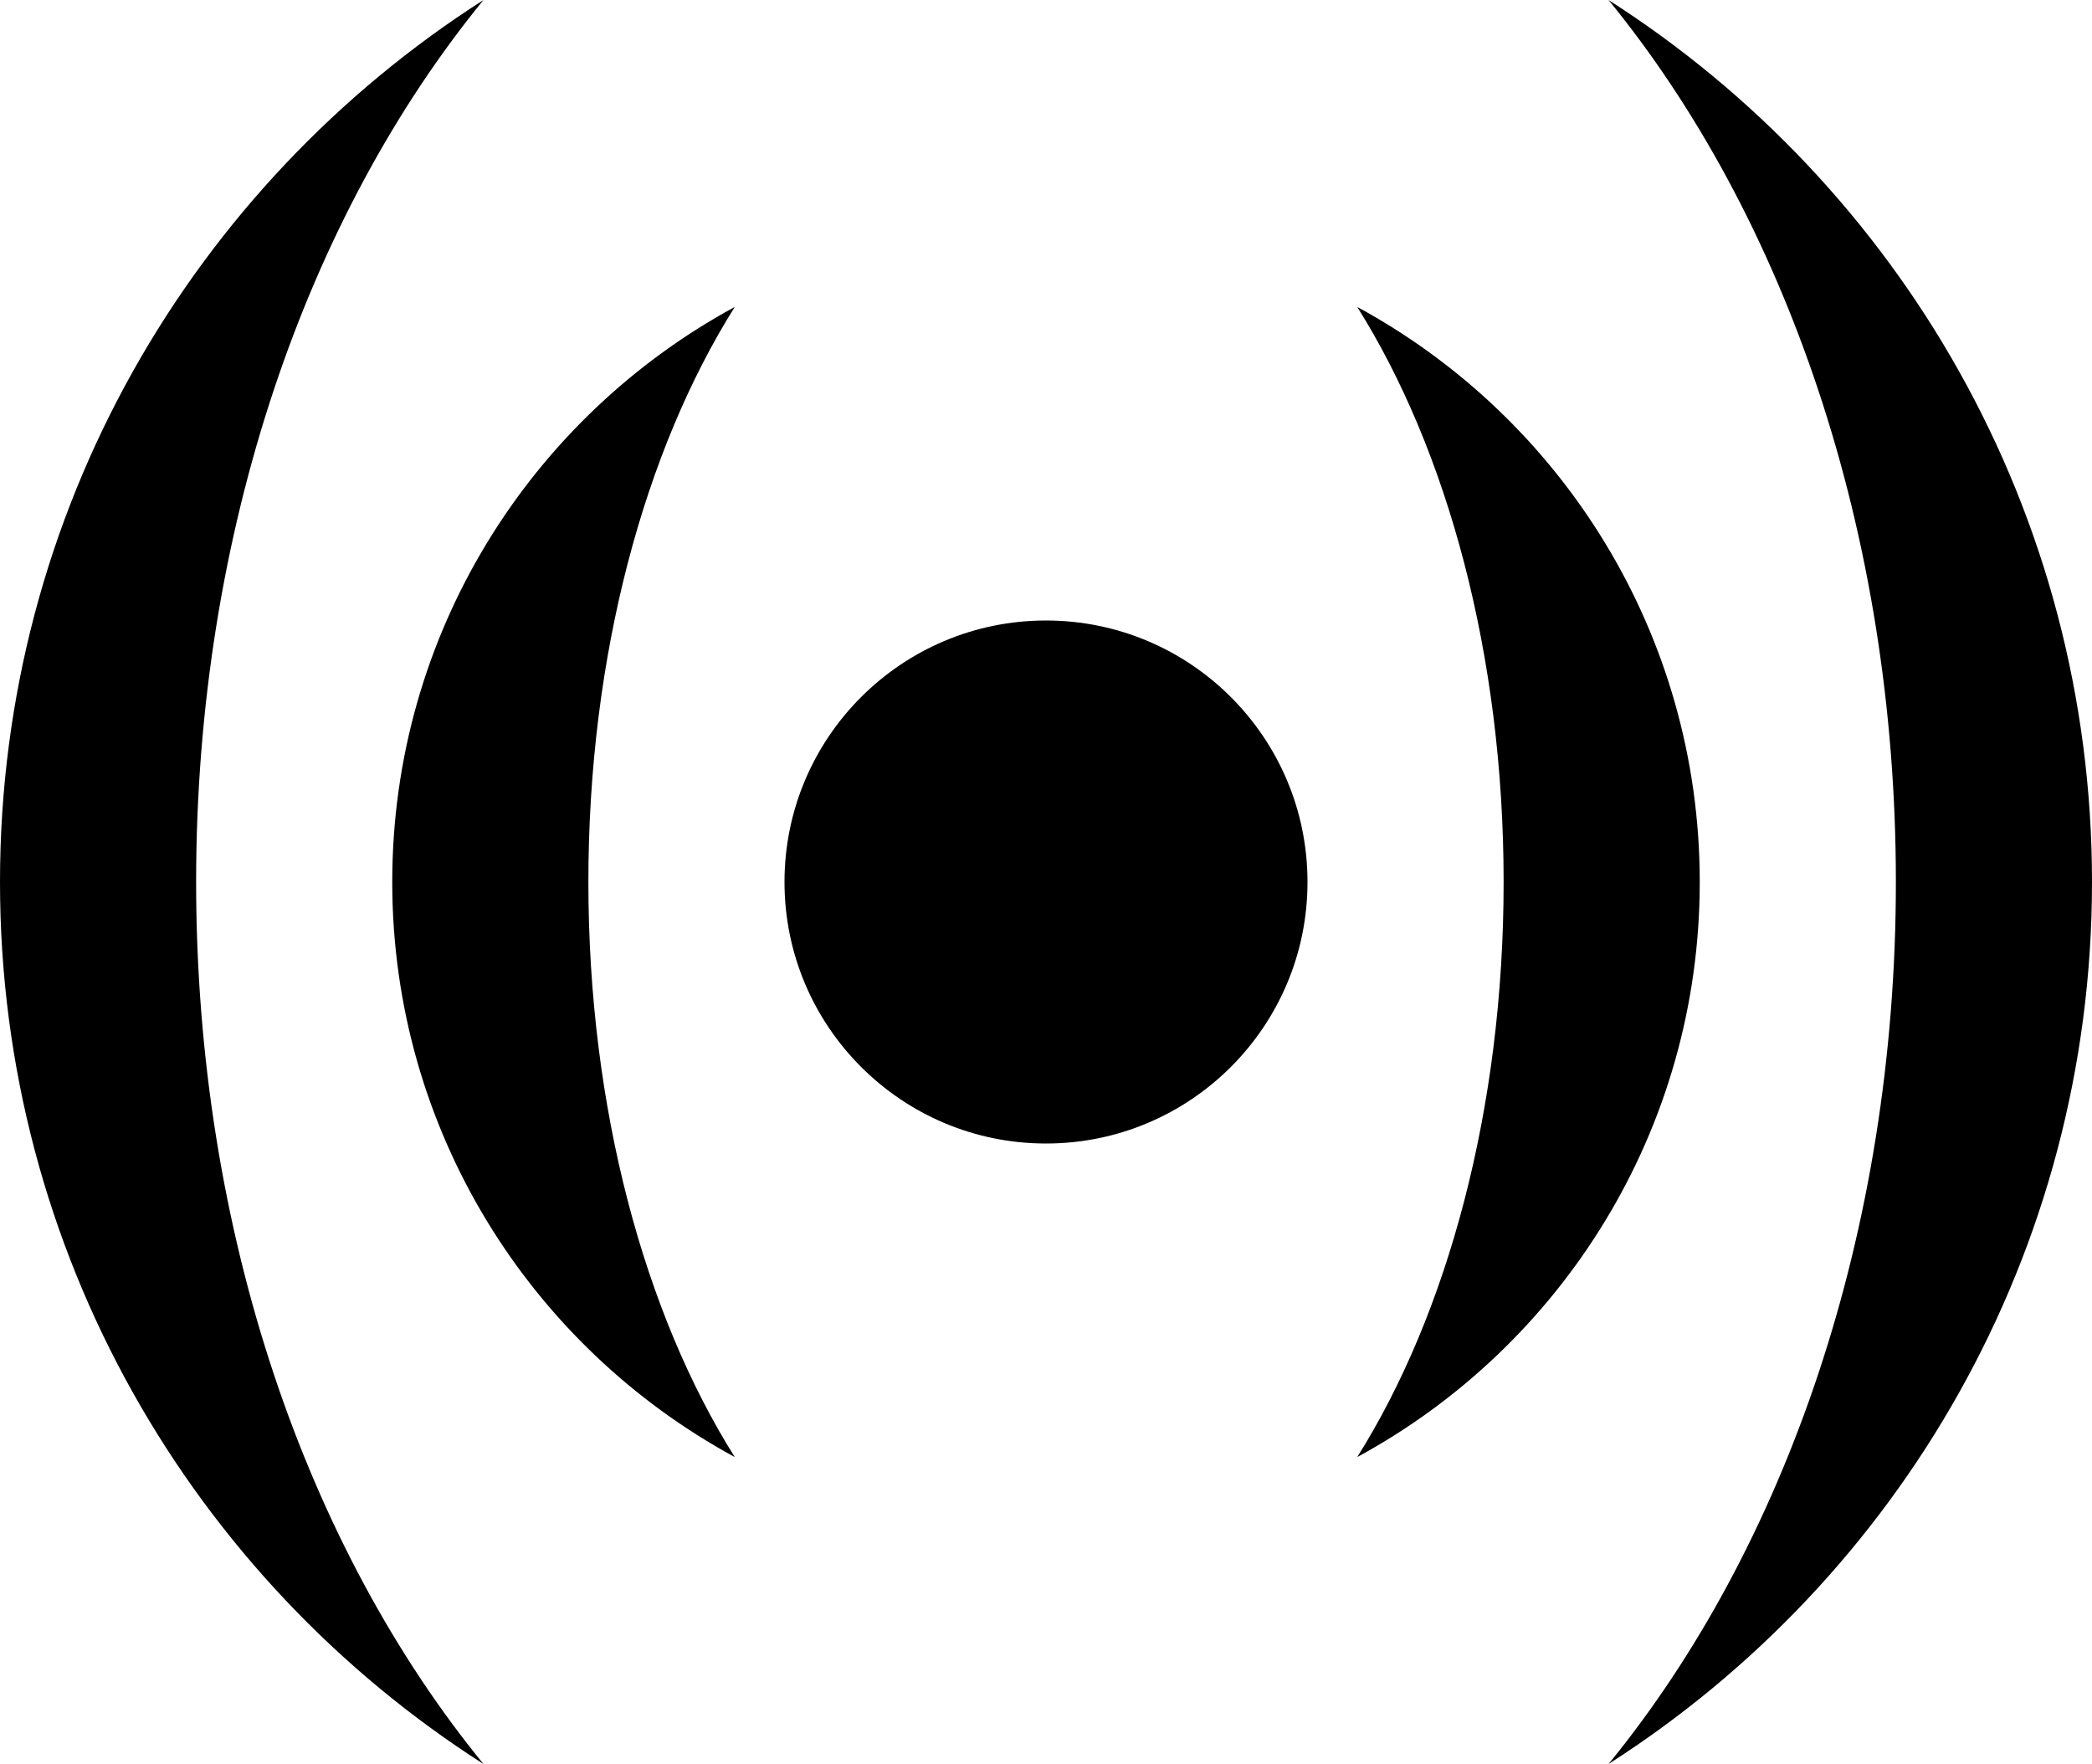 <svg xmlns="http://www.w3.org/2000/svg" viewBox="0 0 1024 863.444"><path d="M384 431.722c0-70.692 57.308-128 128-128s128 57.308 128 128c0 70.692-57.308 128-128 128s-128-57.308-128-128zm280.348-281.474C764.2 204.406 832 310.146 832 431.722s-67.8 227.316-167.652 281.474C708.414 643.07 736 542.926 736 431.722s-27.586-211.348-71.652-281.474zM288 431.722c0 111.204 27.584 211.348 71.652 281.474C259.8 659.036 192 553.298 192 431.722s67.8-227.314 167.652-281.474C315.584 220.374 288 320.518 288 431.722zm-192 0c0 171.9 54.404 326.184 140.652 431.722C94.35 772.496 0 613.13 0 431.722S94.35 90.948 236.652 0C150.404 105.538 96 259.822 96 431.722zM787.352.002C929.65 90.948 1024 250.314 1024 431.722s-94.35 340.774-236.648 431.72C873.597 757.906 928 603.622 928 431.722S873.597 105.538 787.352.002z"/></svg>